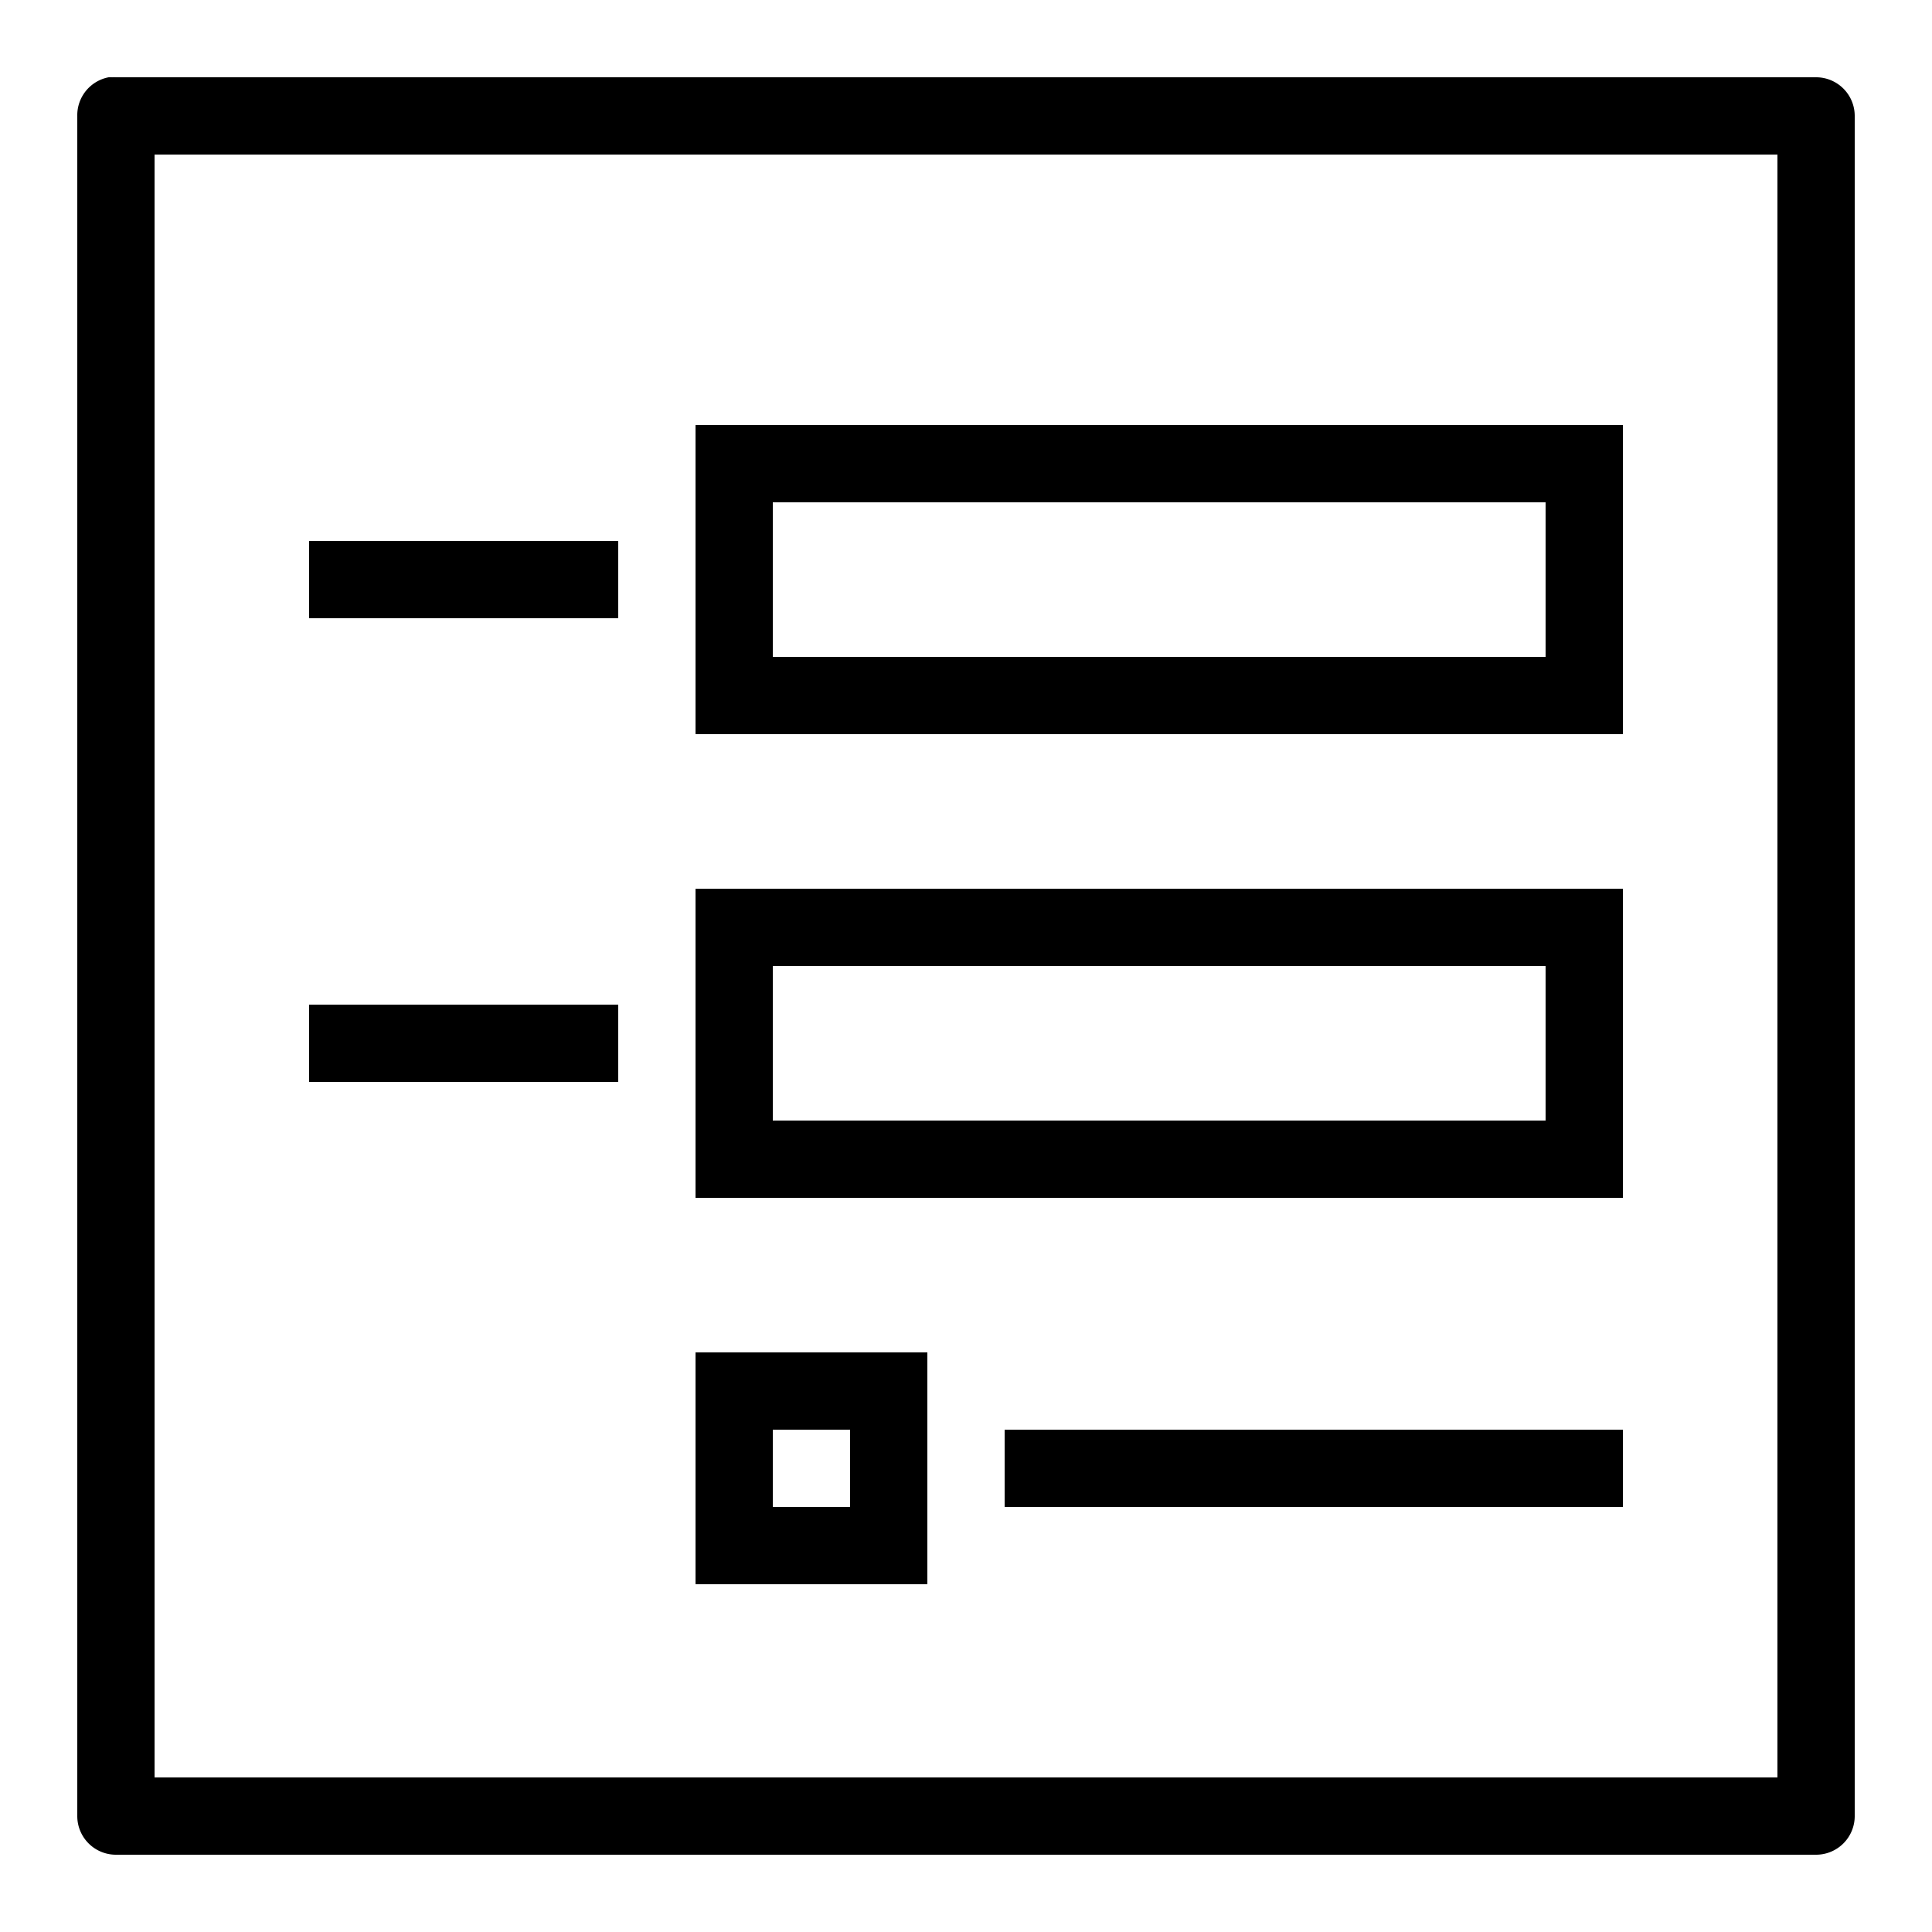 <?xml version="1.0"?>
<svg xmlns="http://www.w3.org/2000/svg" viewBox="0 0 50 50">
    <path style="text-indent:0;text-align:start;line-height:normal;text-transform:none;block-progression:tb;-inkscape-font-specification:Bitstream Vera Sans" d="M 2.812 2 A 1 1 0 0 0 2 3 L 2 47 A 1 1 0 0 0 3 48 L 47 48 A 1 1 0 0 0 48 47 L 48 3 A 1 1 0 0 0 47 2 L 3 2 A 1 1 0 0 0 2.906 2 A 1 1 0 0 0 2.812 2 z M 4 4 L 46 4 L 46 46 L 4 46 L 4 4 z M 18 11 L 18 12 L 18 18 L 18 19 L 19 19 L 41 19 L 42 19 L 42 18 L 42 12 L 42 11 L 41 11 L 19 11 L 18 11 z M 20 13 L 40 13 L 40 17 L 20 17 L 20 13 z M 8 14 L 8 16 L 16 16 L 16 14 L 8 14 z M 18 23 L 18 24 L 18 30 L 18 31 L 19 31 L 41 31 L 42 31 L 42 30 L 42 24 L 42 23 L 41 23 L 19 23 L 18 23 z M 20 25 L 40 25 L 40 29 L 20 29 L 20 25 z M 8 26 L 8 28 L 16 28 L 16 26 L 8 26 z M 18 35 L 18 36 L 18 40 L 18 41 L 19 41 L 23 41 L 24 41 L 24 40 L 24 36 L 24 35 L 23 35 L 19 35 L 18 35 z M 20 37 L 22 37 L 22 39 L 20 39 L 20 37 z M 26 37 L 26 39 L 42 39 L 42 37 L 26 37 z"/>
</svg>
